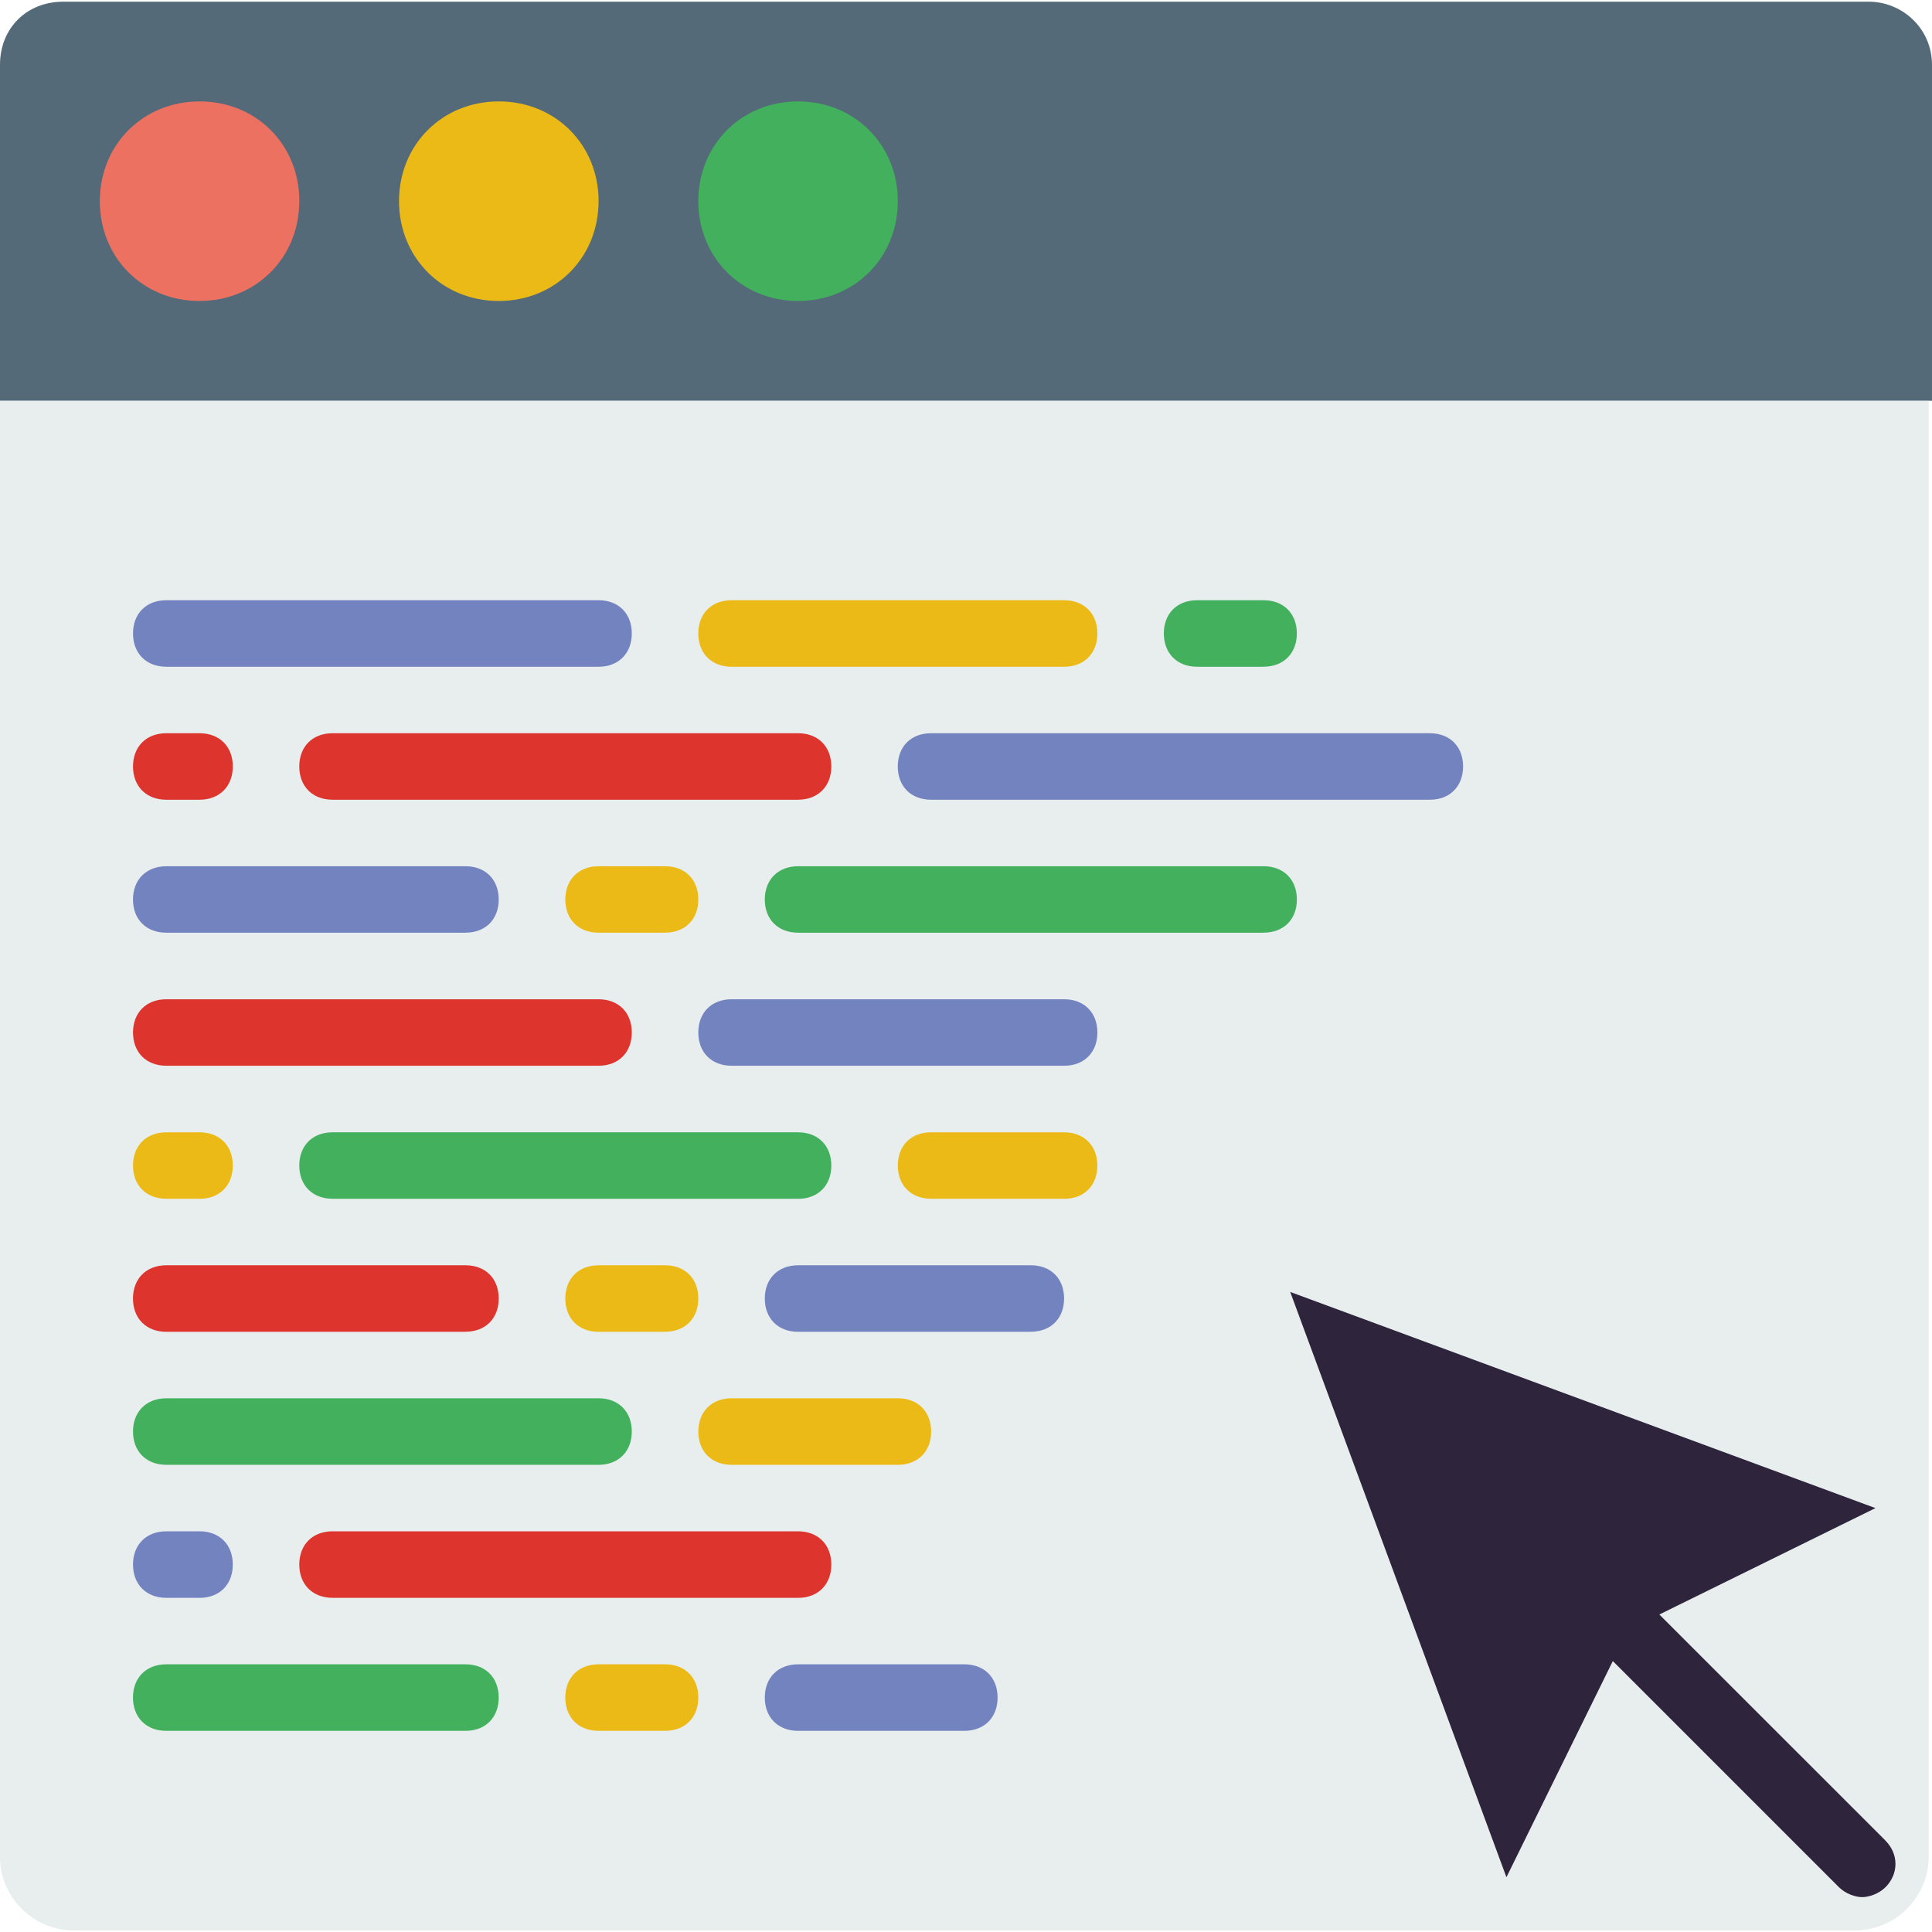<svg xmlns="http://www.w3.org/2000/svg" viewBox="0 0 512.883 512.883" enable-background="new 0 0 512.883 512.883"><path fill="#E8EDEE" d="M0 106.37v386.65c0 10.6 8.83 19.42 19.42 19.42H492.57c10.6 0 19.42-8.83 19.42-19.42V106.37H0z"/><path fill="#546A79" d="M512 106.37H0V17.2C0 7.5 7.06.45 16.77.45H496.1c8.84 0 16.78 7.06 16.78 16.77v89.17H512z"/><path fill="#ED7161" d="M79.45 53.4c0 15-11.48 26.5-26.5 26.5S26.5 68.4 26.5 53.4s11.48-26.48 26.5-26.48 26.47 11.48 26.47 26.5"/><path fill="#ECBA16" d="M158.9 53.4c0 15-11.48 26.5-26.5 26.5-15 0-26.47-11.5-26.47-26.5s11.48-26.48 26.48-26.48c15.02 0 26.5 11.48 26.5 26.5"/><path fill="#42B05C" d="M238.34 53.4c0 15-11.47 26.5-26.48 26.5-15 0-26.48-11.5-26.48-26.5s11.47-26.48 26.48-26.48c15 0 26.48 11.48 26.48 26.5"/><path fill="#7383BF" d="M158.9 177H44.14c-5.3 0-8.83-3.54-8.83-8.84s3.54-8.82 8.84-8.82H158.9c5.3 0 8.82 3.53 8.82 8.82S164.2 177 158.9 177"/><path fill="#ECBA16" d="M282.48 177H194.2c-5.3 0-8.82-3.54-8.82-8.84s3.53-8.82 8.83-8.82h88.28c5.3 0 8.83 3.53 8.83 8.82S287.8 177 282.5 177"/><path fill="#42B05C" d="M335.45 177H317.8c-5.3 0-8.84-3.54-8.84-8.84s3.54-8.82 8.83-8.82h17.65c5.3 0 8.83 3.53 8.83 8.82s-3.53 8.83-8.83 8.83"/><path fill="#7383BF" d="M379.6 212.3H247.16c-5.3 0-8.83-3.53-8.83-8.83s3.53-8.82 8.83-8.82H379.6c5.28 0 8.8 3.53 8.8 8.82s-3.52 8.83-8.8 8.83"/><g fill="#DD342E"><path d="M211.86 212.3H88.28c-5.3 0-8.83-3.53-8.83-8.83s3.53-8.82 8.83-8.82h123.58c5.3 0 8.83 3.53 8.83 8.82s-3.54 8.83-8.84 8.83M52.97 212.3h-8.83c-5.3 0-8.83-3.53-8.83-8.83s3.54-8.82 8.84-8.82h8.83c5.3 0 8.82 3.53 8.82 8.82s-3.54 8.83-8.83 8.83"/></g><path fill="#7383BF" d="M123.6 247.6H44.13c-5.3 0-8.83-3.52-8.83-8.8s3.54-8.84 8.84-8.84h79.45c5.28 0 8.8 3.53 8.8 8.83s-3.52 8.8-8.8 8.8"/><path fill="#ECBA16" d="M176.55 247.6H158.9c-5.3 0-8.83-3.52-8.83-8.8s3.53-8.84 8.83-8.84h17.65c5.3 0 8.83 3.53 8.83 8.83s-3.53 8.8-8.83 8.8"/><path fill="#42B05C" d="M335.45 247.6h-123.6c-5.28 0-8.82-3.52-8.82-8.8s3.53-8.84 8.83-8.84h123.6c5.28 0 8.82 3.53 8.82 8.83s-3.53 8.8-8.83 8.8"/><path fill="#DD342E" d="M158.9 282.92H44.14c-5.3 0-8.83-3.53-8.83-8.82 0-5.3 3.54-8.83 8.84-8.83H158.9c5.3 0 8.82 3.53 8.82 8.83 0 5.3-3.53 8.82-8.82 8.82"/><path fill="#7383BF" d="M282.48 282.92H194.2c-5.3 0-8.82-3.53-8.82-8.82 0-5.3 3.53-8.83 8.83-8.83h88.28c5.3 0 8.83 3.53 8.83 8.83 0 5.3-3.52 8.82-8.82 8.82"/><path fill="#ECBA16" d="M282.48 318.23h-35.3c-5.3 0-8.84-3.53-8.84-8.82 0-5.3 3.54-8.82 8.83-8.82h35.3c5.3 0 8.84 3.53 8.84 8.83 0 5.3-3.52 8.83-8.82 8.83"/><path fill="#42B05C" d="M211.86 318.23H88.28c-5.3 0-8.83-3.53-8.83-8.82 0-5.3 3.53-8.82 8.83-8.82h123.58c5.3 0 8.83 3.53 8.83 8.83 0 5.3-3.54 8.83-8.84 8.83"/><path fill="#ECBA16" d="M52.97 318.23h-8.83c-5.3 0-8.83-3.53-8.83-8.82 0-5.3 3.54-8.82 8.84-8.82h8.83c5.3 0 8.82 3.53 8.82 8.83 0 5.3-3.54 8.83-8.83 8.83"/><path fill="#DD342E" d="M123.6 353.55H44.13c-5.3 0-8.83-3.54-8.83-8.83s3.54-8.83 8.84-8.83h79.45c5.28 0 8.8 3.52 8.8 8.82s-3.52 8.82-8.8 8.82"/><path fill="#ECBA16" d="M176.55 353.55H158.9c-5.3 0-8.83-3.54-8.83-8.83s3.53-8.83 8.83-8.83h17.65c5.3 0 8.83 3.52 8.83 8.82s-3.53 8.82-8.83 8.82"/><path fill="#7383BF" d="M273.65 353.55h-61.8c-5.3 0-8.82-3.54-8.82-8.83s3.53-8.83 8.83-8.83h61.8c5.3 0 8.82 3.52 8.82 8.82s-3.53 8.82-8.83 8.82"/><path fill="#42B05C" d="M158.9 388.86H44.14c-5.3 0-8.83-3.54-8.83-8.83s3.54-8.83 8.84-8.83H158.9c5.3 0 8.82 3.53 8.82 8.83s-3.53 8.83-8.82 8.83"/><path fill="#ECBA16" d="M238.34 388.86h-44.13c-5.3 0-8.82-3.54-8.82-8.83s3.53-8.83 8.83-8.83h44.15c5.3 0 8.82 3.53 8.82 8.83s-3.53 8.83-8.82 8.83"/><path fill="#DD342E" d="M211.86 424.17H88.28c-5.3 0-8.83-3.54-8.83-8.83s3.53-8.83 8.83-8.83h123.58c5.3 0 8.83 3.54 8.83 8.84s-3.54 8.83-8.84 8.83"/><path fill="#7383BF" d="M52.97 424.17h-8.83c-5.3 0-8.83-3.54-8.83-8.83s3.54-8.83 8.84-8.83h8.83c5.3 0 8.82 3.54 8.82 8.84s-3.54 8.83-8.83 8.83"/><path fill="#42B05C" d="M123.6 459.48H44.13c-5.3 0-8.83-3.54-8.83-8.83s3.54-8.83 8.84-8.83h79.45c5.28 0 8.8 3.53 8.8 8.83s-3.52 8.83-8.8 8.83"/><path fill="#ECBA16" d="M176.55 459.48H158.9c-5.3 0-8.83-3.54-8.83-8.83s3.53-8.83 8.83-8.83h17.65c5.3 0 8.83 3.53 8.83 8.83s-3.53 8.83-8.83 8.83"/><path fill="#7383BF" d="M256 459.48h-44.14c-5.3 0-8.83-3.54-8.83-8.83s3.53-8.83 8.83-8.83H256c5.3 0 8.83 3.53 8.83 8.83s-3.53 8.83-8.83 8.83"/><path fill="#2E243B" d="M500.52 488.6L440.5 428.6l57.37-28.25-155.36-57.38 57.4 155.37 28.24-57.38 60.03 60.03c1.76 1.76 4.4 2.64 6.17 2.64 1.77 0 4.42-.87 6.18-2.63 3.54-3.54 3.54-8.83 0-12.36"/></svg>